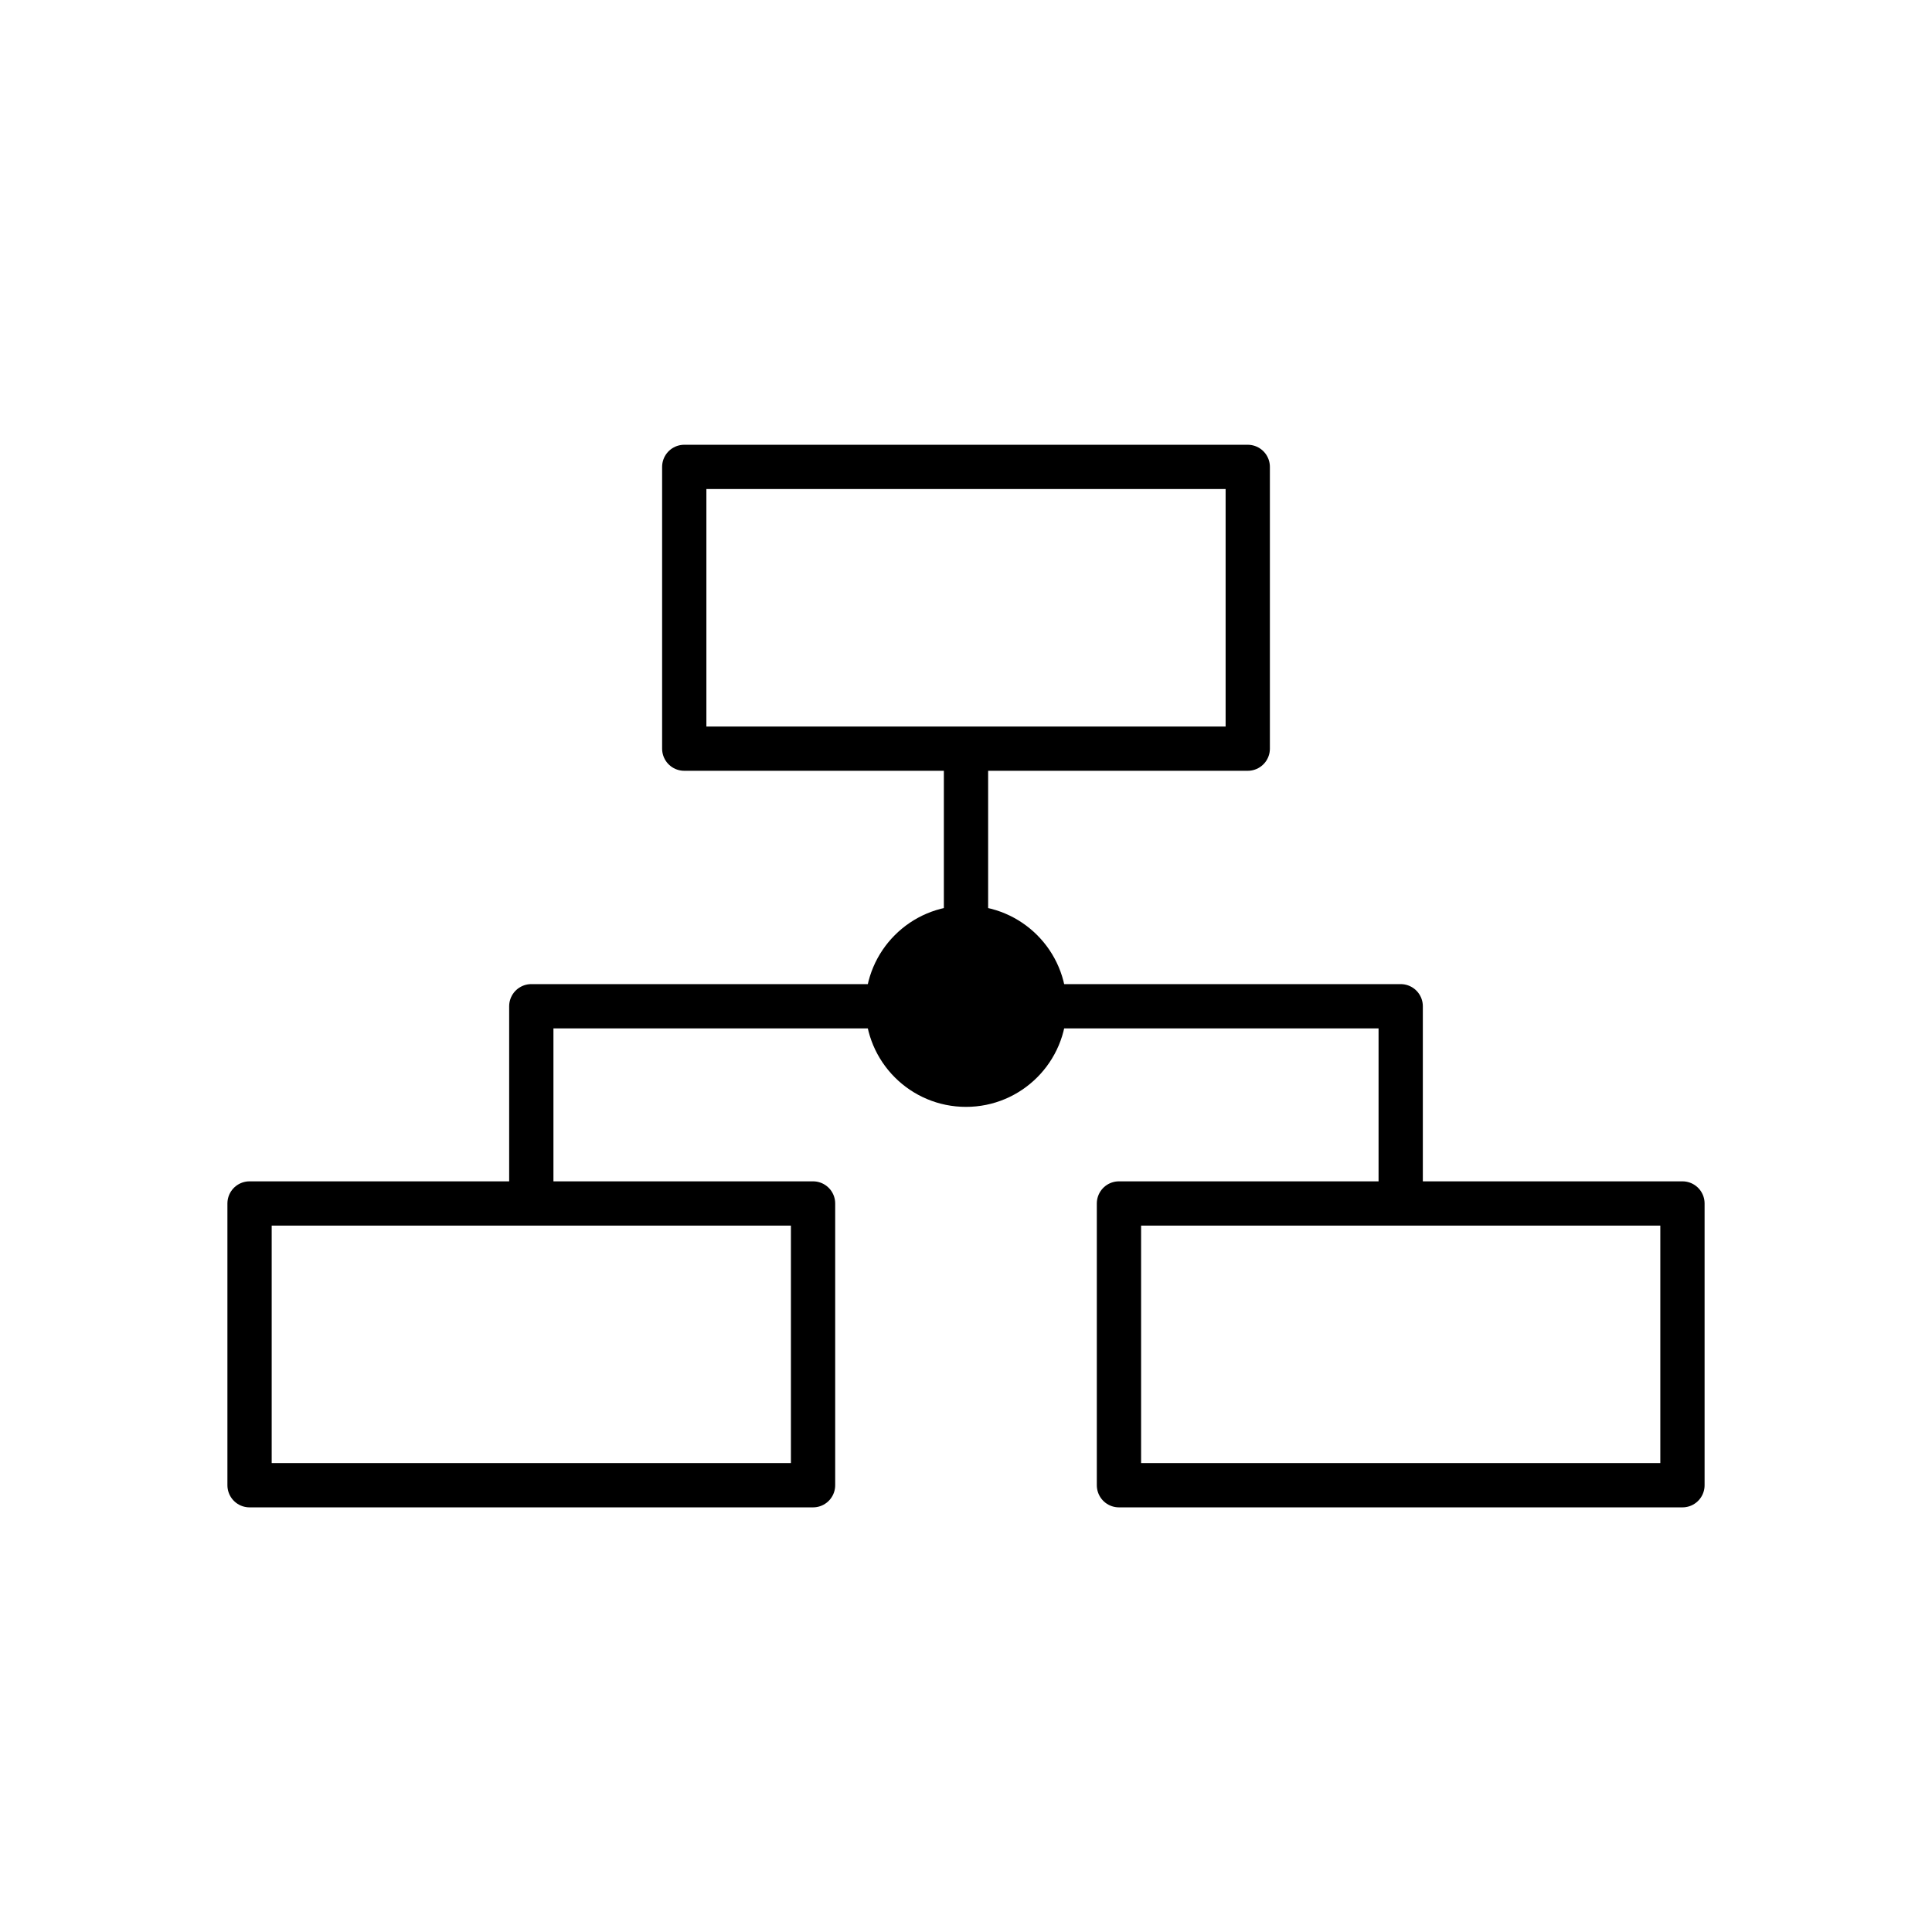<svg viewBox="0 0 48 48" xmlns="http://www.w3.org/2000/svg" xml:space="preserve" fill-rule="evenodd" clip-rule="evenodd" stroke-linejoin="round" stroke-miterlimit="2" class="size-14 text-white"><path fill="none" d="M-136-6480h1177V733.35H-136z"></path><path fill="none" stroke="currentColor" stroke-width="1.1" stroke-linejoin="miter" stroke-miterlimit="3" d="M17 11.6h14v7H17zM27.8 29.9h14v7h-14zM6.2 29.9h14v7h-14zM24 18.6V25H13.2v4.9M34.8 29.9V25H24"></path><circle cx="24" cy="25" r="2.5" fill="currentColor"></circle></svg>